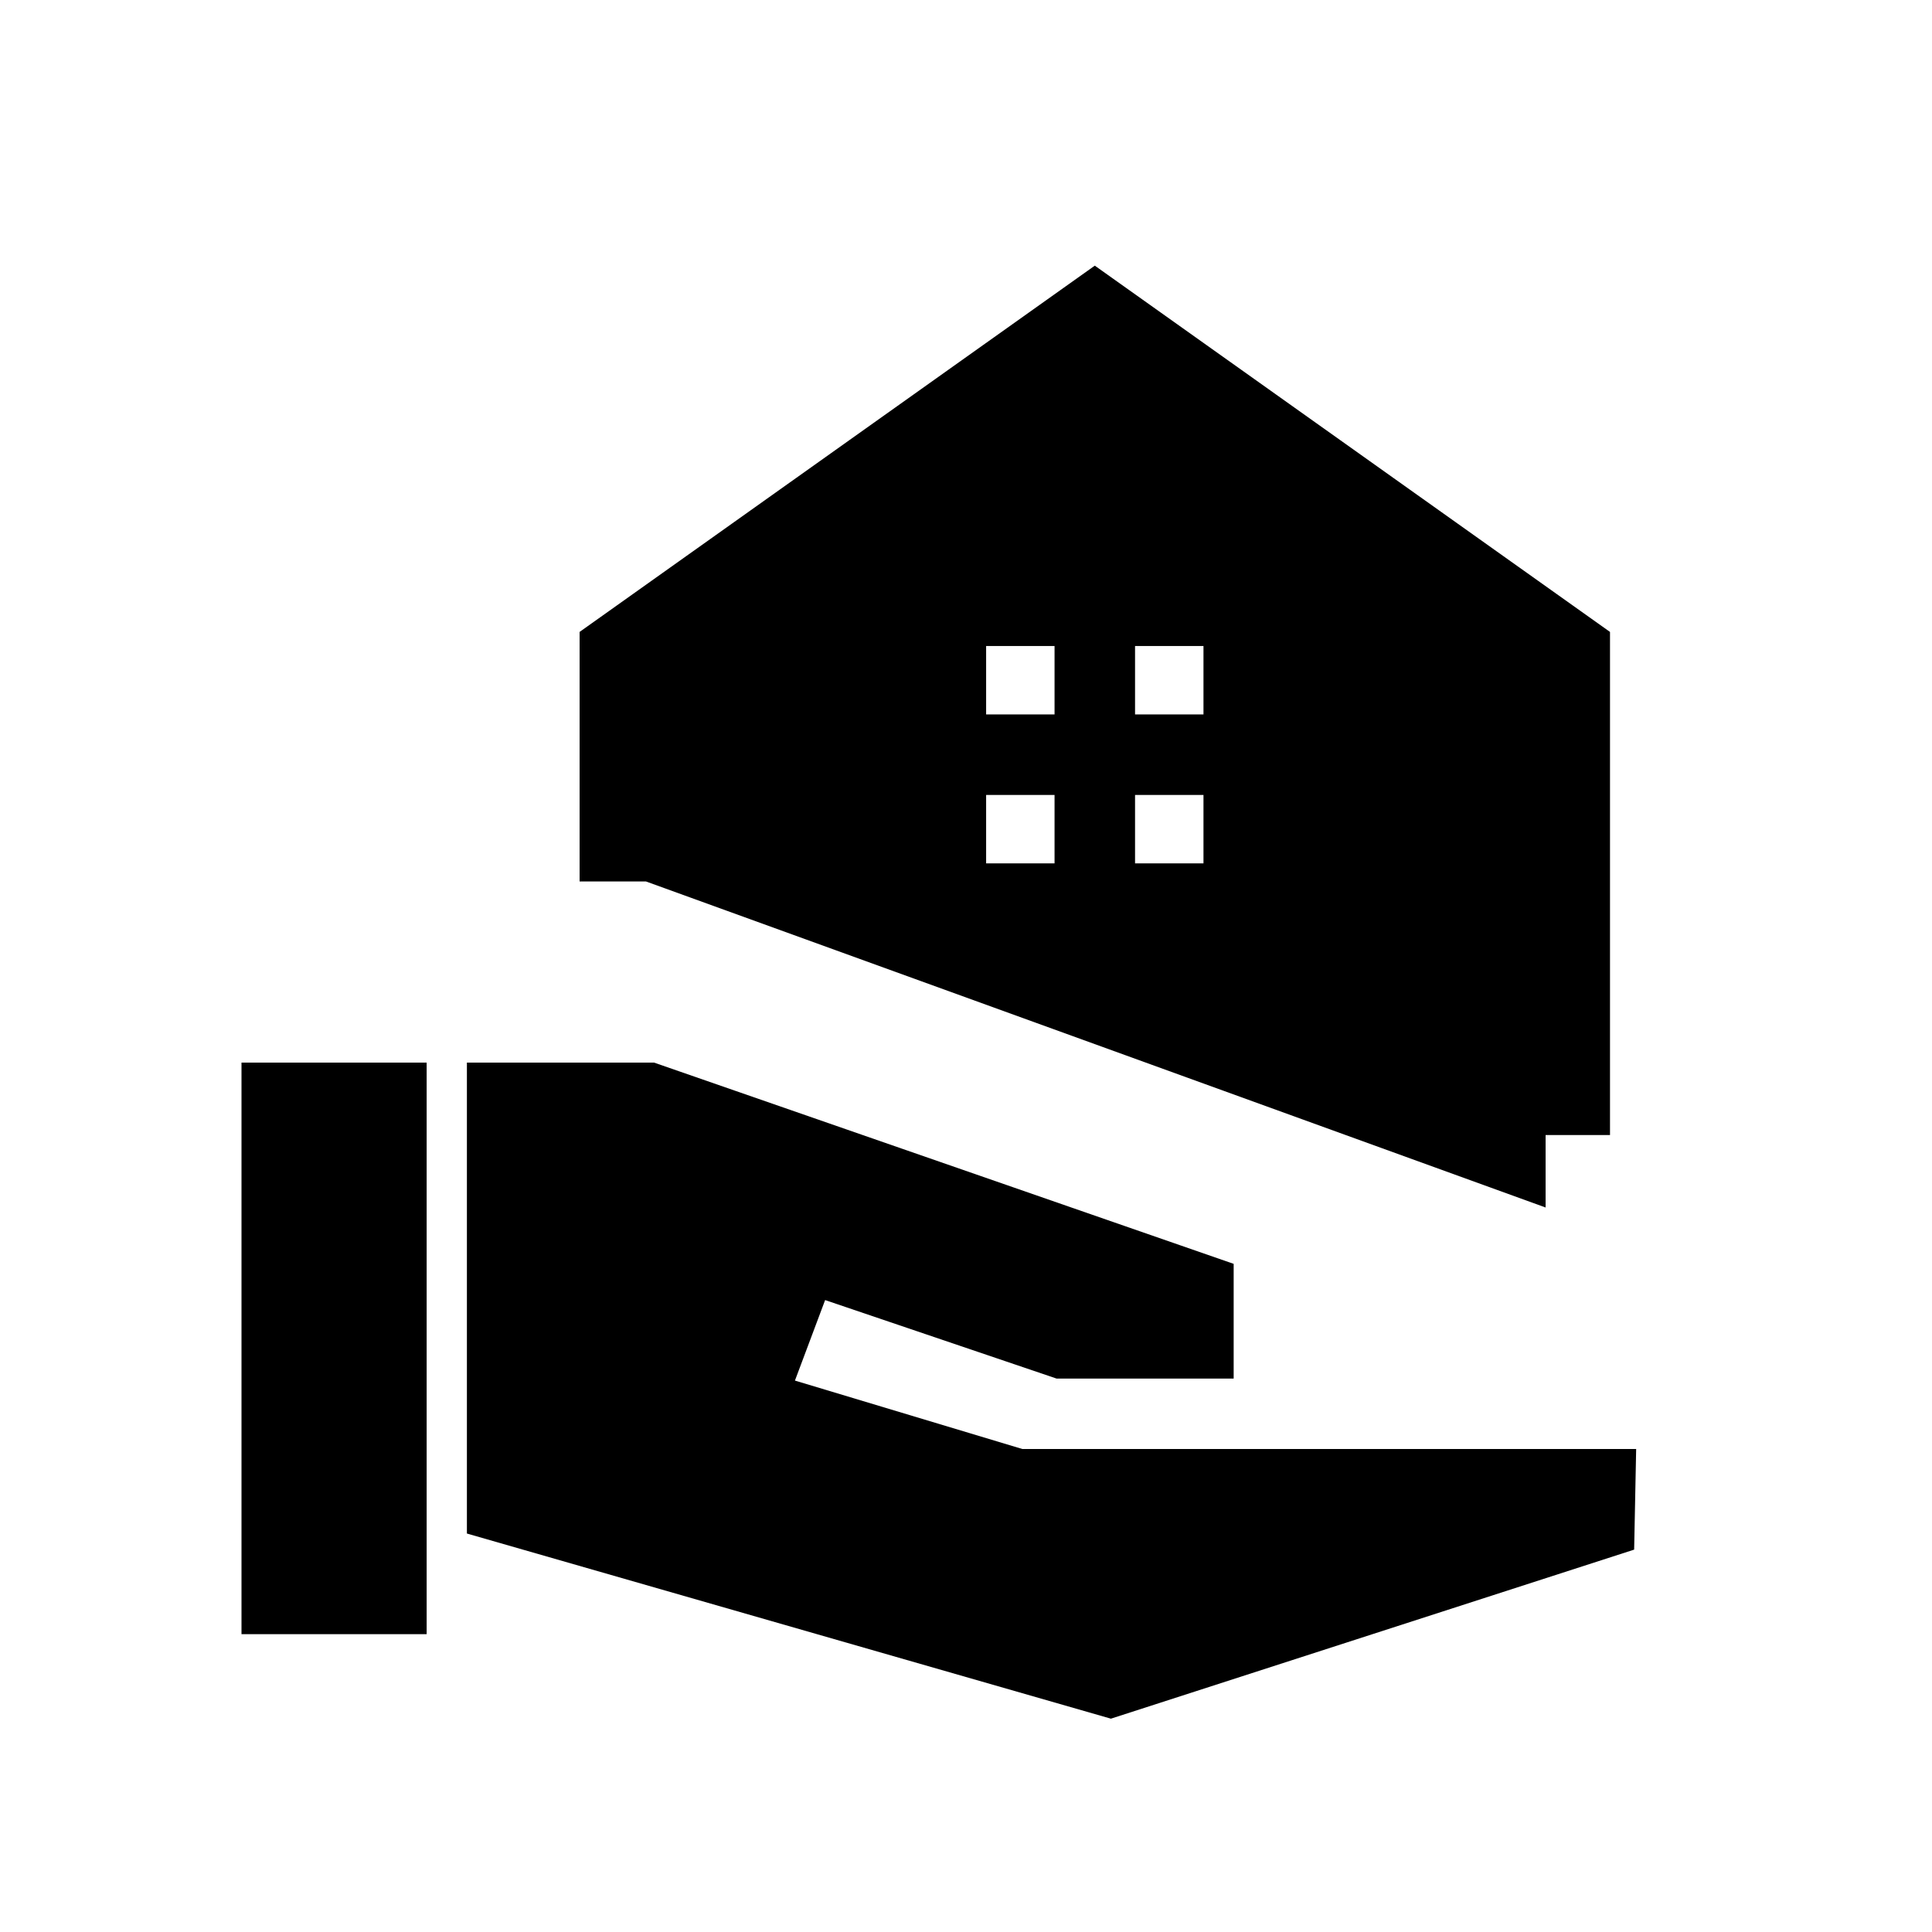 <svg xmlns="http://www.w3.org/2000/svg" height="20" viewBox="0 -960 960 960" width="20"><path d="M768-396v36L321-522h-33v-124l256-182 256 182v250h-32ZM564-605h34v-34h-34v34Zm-74 0h34v-34h-34v34Zm74 74h34v-34h-34v34Zm-74 0h34v-34h-34v34ZM120-148v-284h92v284h-92Zm432 42-320-92v-234h93l288 100v57h-88l-115-39-15 40 113 34h305l-1 50-260 84Z"/></svg>